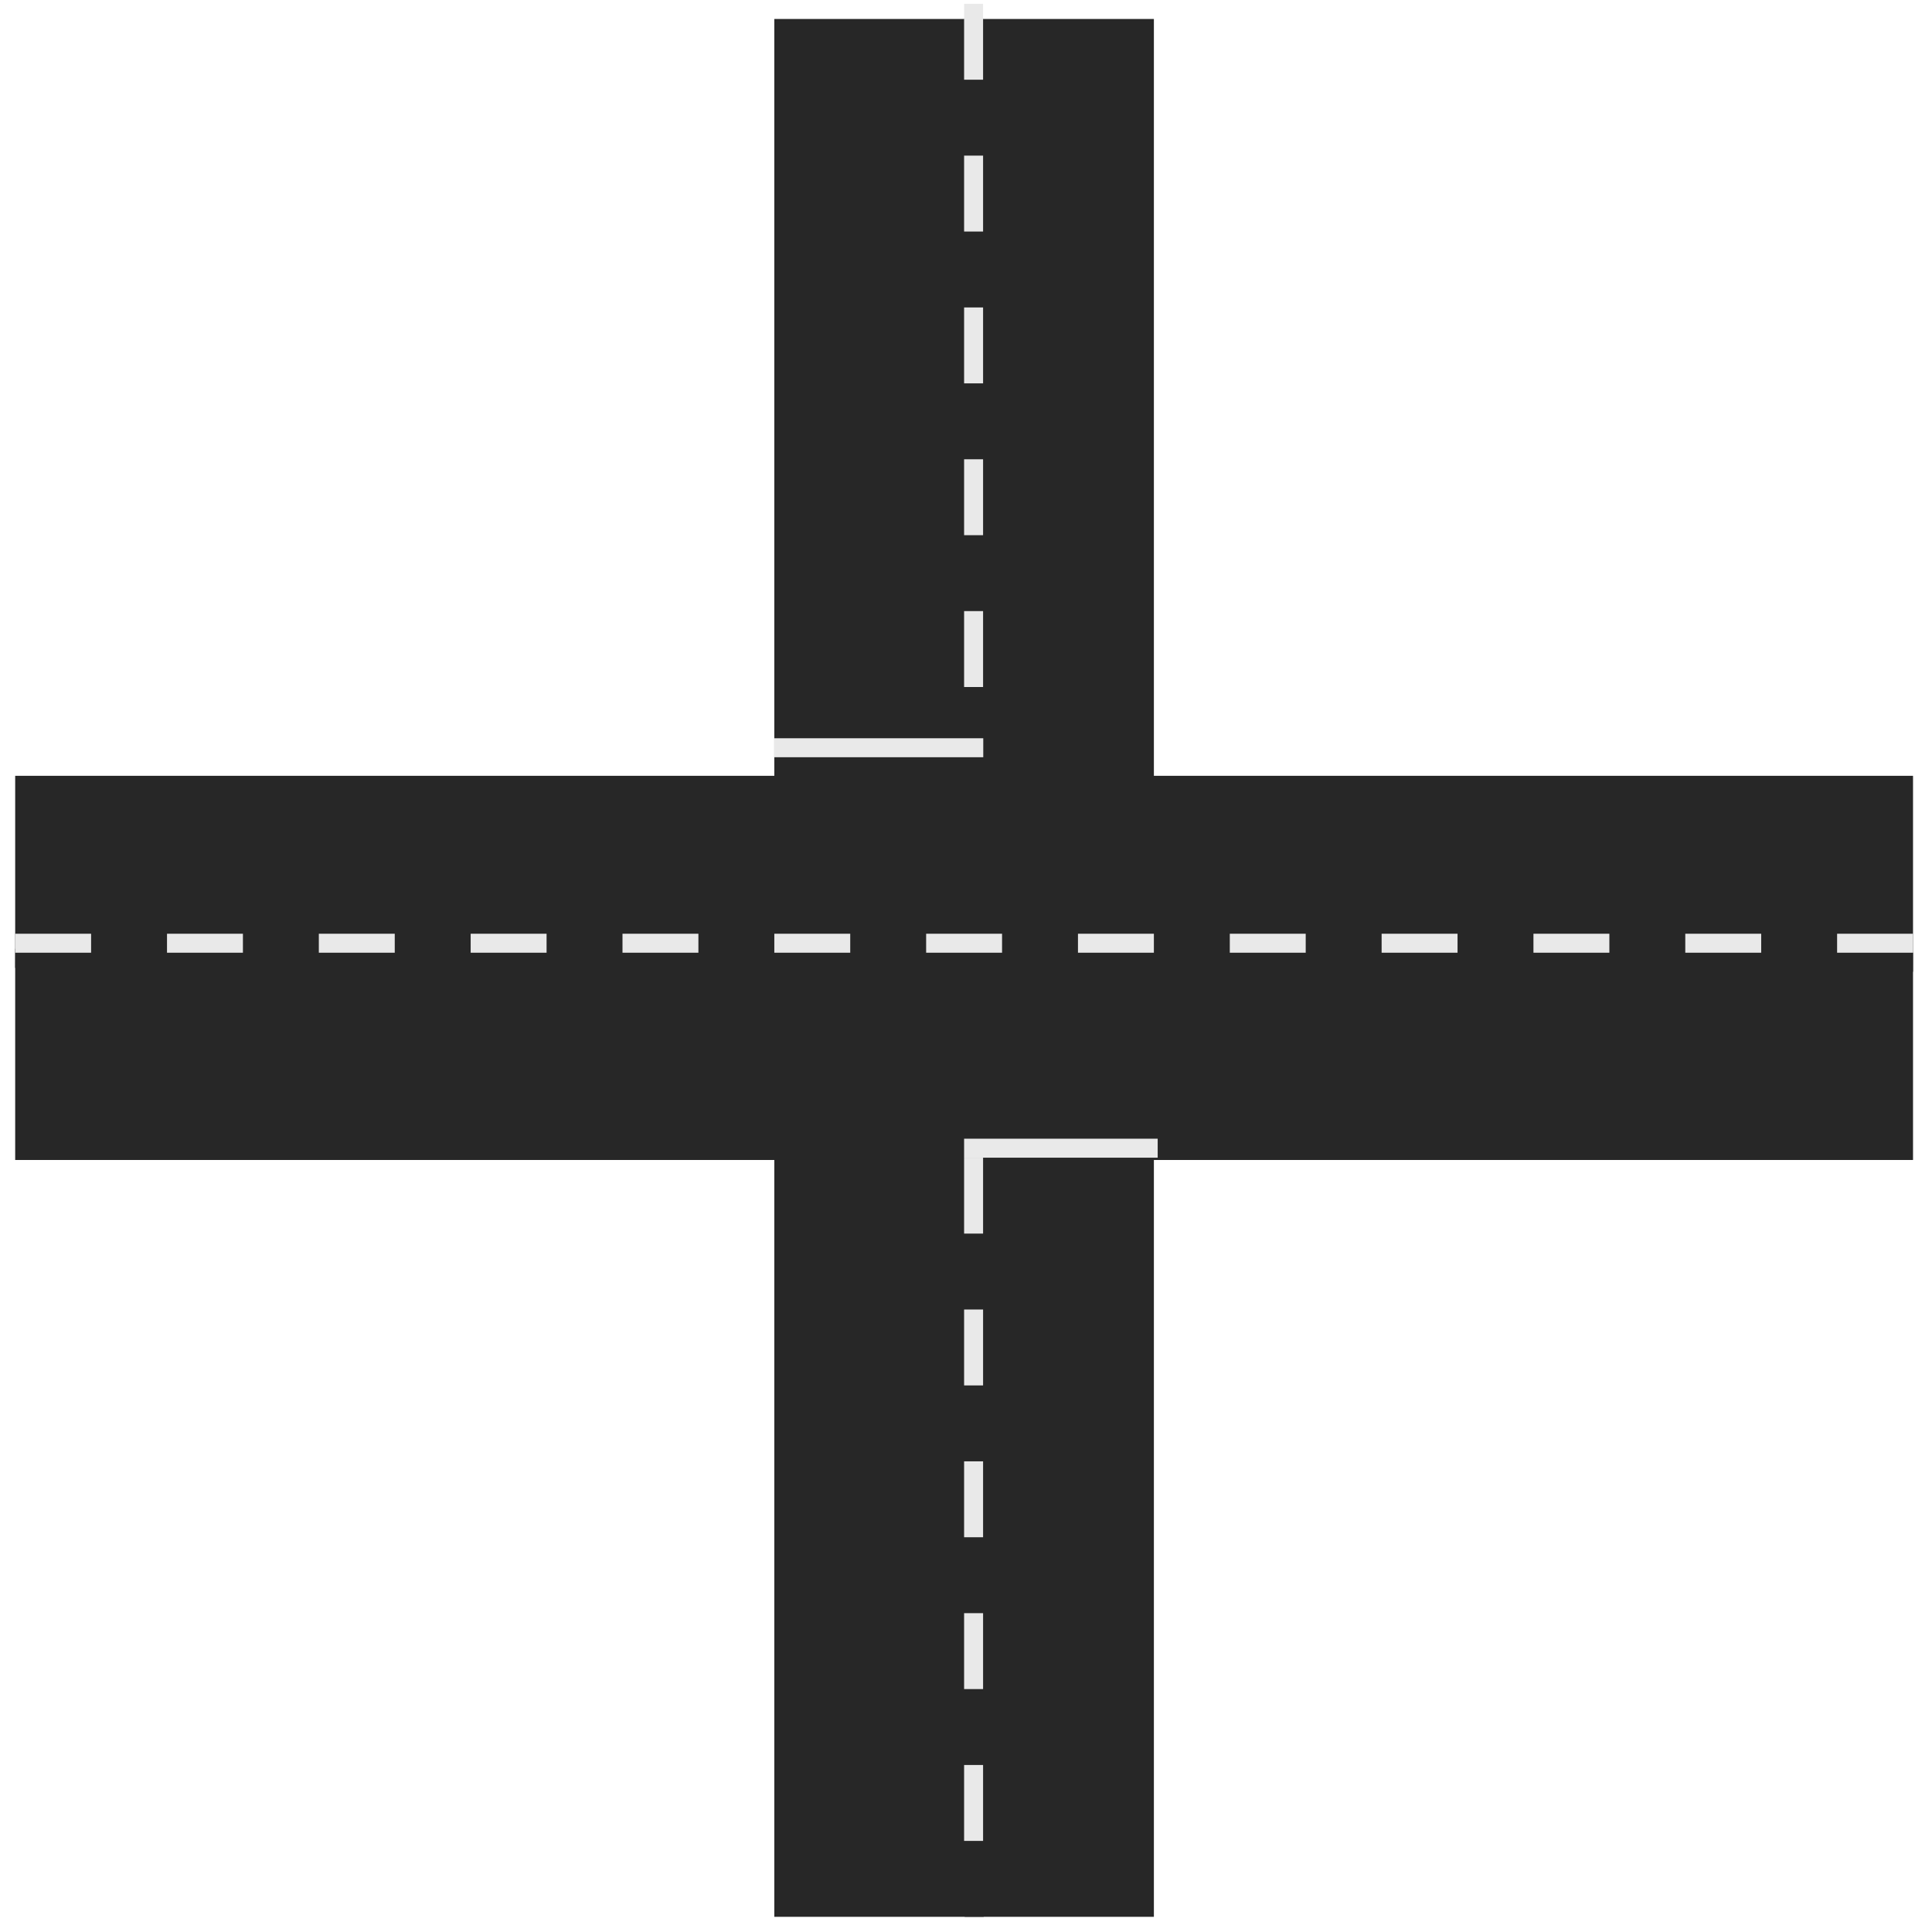 <svg width="509" height="509" viewBox="0 0 509 509" fill="none" xmlns="http://www.w3.org/2000/svg">
<g filter="url(#filter0_d)">
<path d="M4 200.393H504V301.607H4V200.393Z" fill="#272727"/>
<path d="M204 501V1H304V501H204Z" fill="#272727"/>
<path fill-rule="evenodd" clip-rule="evenodd" d="M11.353 251.015L4 251L4.01 245.939L11.363 245.954L11.353 251.015ZM40.765 251.075L26.059 251.045L26.069 245.984L40.775 246.014L40.765 251.075ZM70.176 251.135L55.471 251.105L55.481 246.044L70.186 246.074L70.176 251.135ZM99.588 251.195L84.882 251.165L84.892 246.104L99.598 246.134L99.588 251.195ZM129 251.255L114.294 251.225L114.304 246.164L129.01 246.194L129 251.255ZM158.411 251.315L143.706 251.285L143.716 246.224L158.422 246.254L158.411 251.315ZM187.823 251.375L173.117 251.345L173.127 246.284L187.833 246.314L187.823 251.375ZM217.235 251.435L202.529 251.405L202.539 246.344L217.245 246.374L217.235 251.435ZM246.647 251.495L231.941 251.465L231.951 246.404L246.657 246.434L246.647 251.495ZM276.058 251.555L261.352 251.525L261.363 246.464L276.068 246.494L276.058 251.555ZM305.47 251.615L290.764 251.585L290.774 246.524L305.48 246.554L305.47 251.615ZM334.882 251.675L320.176 251.645L320.186 246.585L334.892 246.615L334.882 251.675ZM364.293 251.735L349.587 251.705L349.598 246.645L364.303 246.675L364.293 251.735ZM393.705 251.795L378.999 251.765L379.009 246.705L393.715 246.735L393.705 251.795ZM423.117 251.855L408.411 251.825L408.421 246.765L423.127 246.795L423.117 251.855ZM452.528 251.915L437.823 251.885L437.833 246.825L452.538 246.855L452.528 251.915ZM481.94 251.975L467.234 251.945L467.244 246.885L481.95 246.915L481.94 251.975ZM503.999 252.02L496.646 252.005L496.656 246.945L504.009 246.96L503.999 252.02Z" fill="#272727"/>
<path fill-rule="evenodd" clip-rule="evenodd" d="M254.006 308.728L254 301.607L259 301.603L259.006 308.724L254.006 308.728ZM254.029 337.213L254.018 322.971L259.018 322.966L259.029 337.209L254.029 337.213ZM254.053 365.697L254.041 351.455L259.041 351.451L259.053 365.693L254.053 365.697ZM254.076 394.182L254.064 379.94L259.064 379.935L259.076 394.178L254.076 394.182ZM254.099 422.666L254.088 408.424L259.088 408.42L259.099 422.662L254.099 422.666ZM254.123 451.151L254.111 436.909L259.111 436.904L259.123 451.147L254.123 451.151ZM254.146 479.635L254.134 465.393L259.134 465.389L259.146 479.631L254.146 479.635ZM254.163 500.999L254.158 493.878L259.158 493.873L259.163 500.994L254.163 500.999Z" fill="#272727"/>
<path fill-rule="evenodd" clip-rule="evenodd" d="M254.006 8.121L254 1L259 0.996L259.006 8.117L254.006 8.121ZM254.029 36.606L254.018 22.363L259.018 22.359L259.029 36.601L254.029 36.606ZM254.053 65.09L254.041 50.848L259.041 50.844L259.053 65.086L254.053 65.09ZM254.076 93.575L254.064 79.332L259.064 79.328L259.076 93.57L254.076 93.575ZM254.099 122.059L254.088 107.817L259.088 107.813L259.099 122.055L254.099 122.059ZM254.123 150.544L254.111 136.301L259.111 136.297L259.123 150.539L254.123 150.544ZM254.146 179.028L254.134 164.786L259.134 164.782L259.146 179.024L254.146 179.028ZM254.163 200.391L254.158 193.27L259.158 193.266L259.163 200.387L254.163 200.391Z" fill="#272727"/>
</g>
<line x1="4" y1="248.5" x2="504" y2="248.5" stroke="#E9E9E9" stroke-width="5" stroke-dasharray="20 20"/>
<line x1="256.5" y1="1" x2="256.5" y2="197" stroke="#E9E9E9" stroke-width="5" stroke-dasharray="20 20"/>
<line x1="256.5" y1="305" x2="256.5" y2="501" stroke="#E9E9E9" stroke-width="5" stroke-dasharray="20 20"/>
<line x1="254" y1="302.5" x2="305" y2="302.5" stroke="#E9E9E9" stroke-width="5"/>
<line x1="203.957" y1="197" x2="259.047" y2="197" stroke="#E9E9E9" stroke-width="5"/>
<defs>
<filter id="filter0_d" x="0" y="0.996" width="508.009" height="508.004" filterUnits="userSpaceOnUse" color-interpolation-filters="sRGB">
<feFlood flood-opacity="0" result="BackgroundImageFix"/>
<feColorMatrix in="SourceAlpha" type="matrix" values="0 0 0 0 0 0 0 0 0 0 0 0 0 0 0 0 0 0 127 0"/>
<feOffset dy="4"/>
<feGaussianBlur stdDeviation="2"/>
<feColorMatrix type="matrix" values="0 0 0 0 0 0 0 0 0 0 0 0 0 0 0 0 0 0 0.25 0"/>
<feBlend mode="normal" in2="BackgroundImageFix" result="effect1_dropShadow"/>
<feBlend mode="normal" in="SourceGraphic" in2="effect1_dropShadow" result="shape"/>
</filter>
</defs>
</svg>
